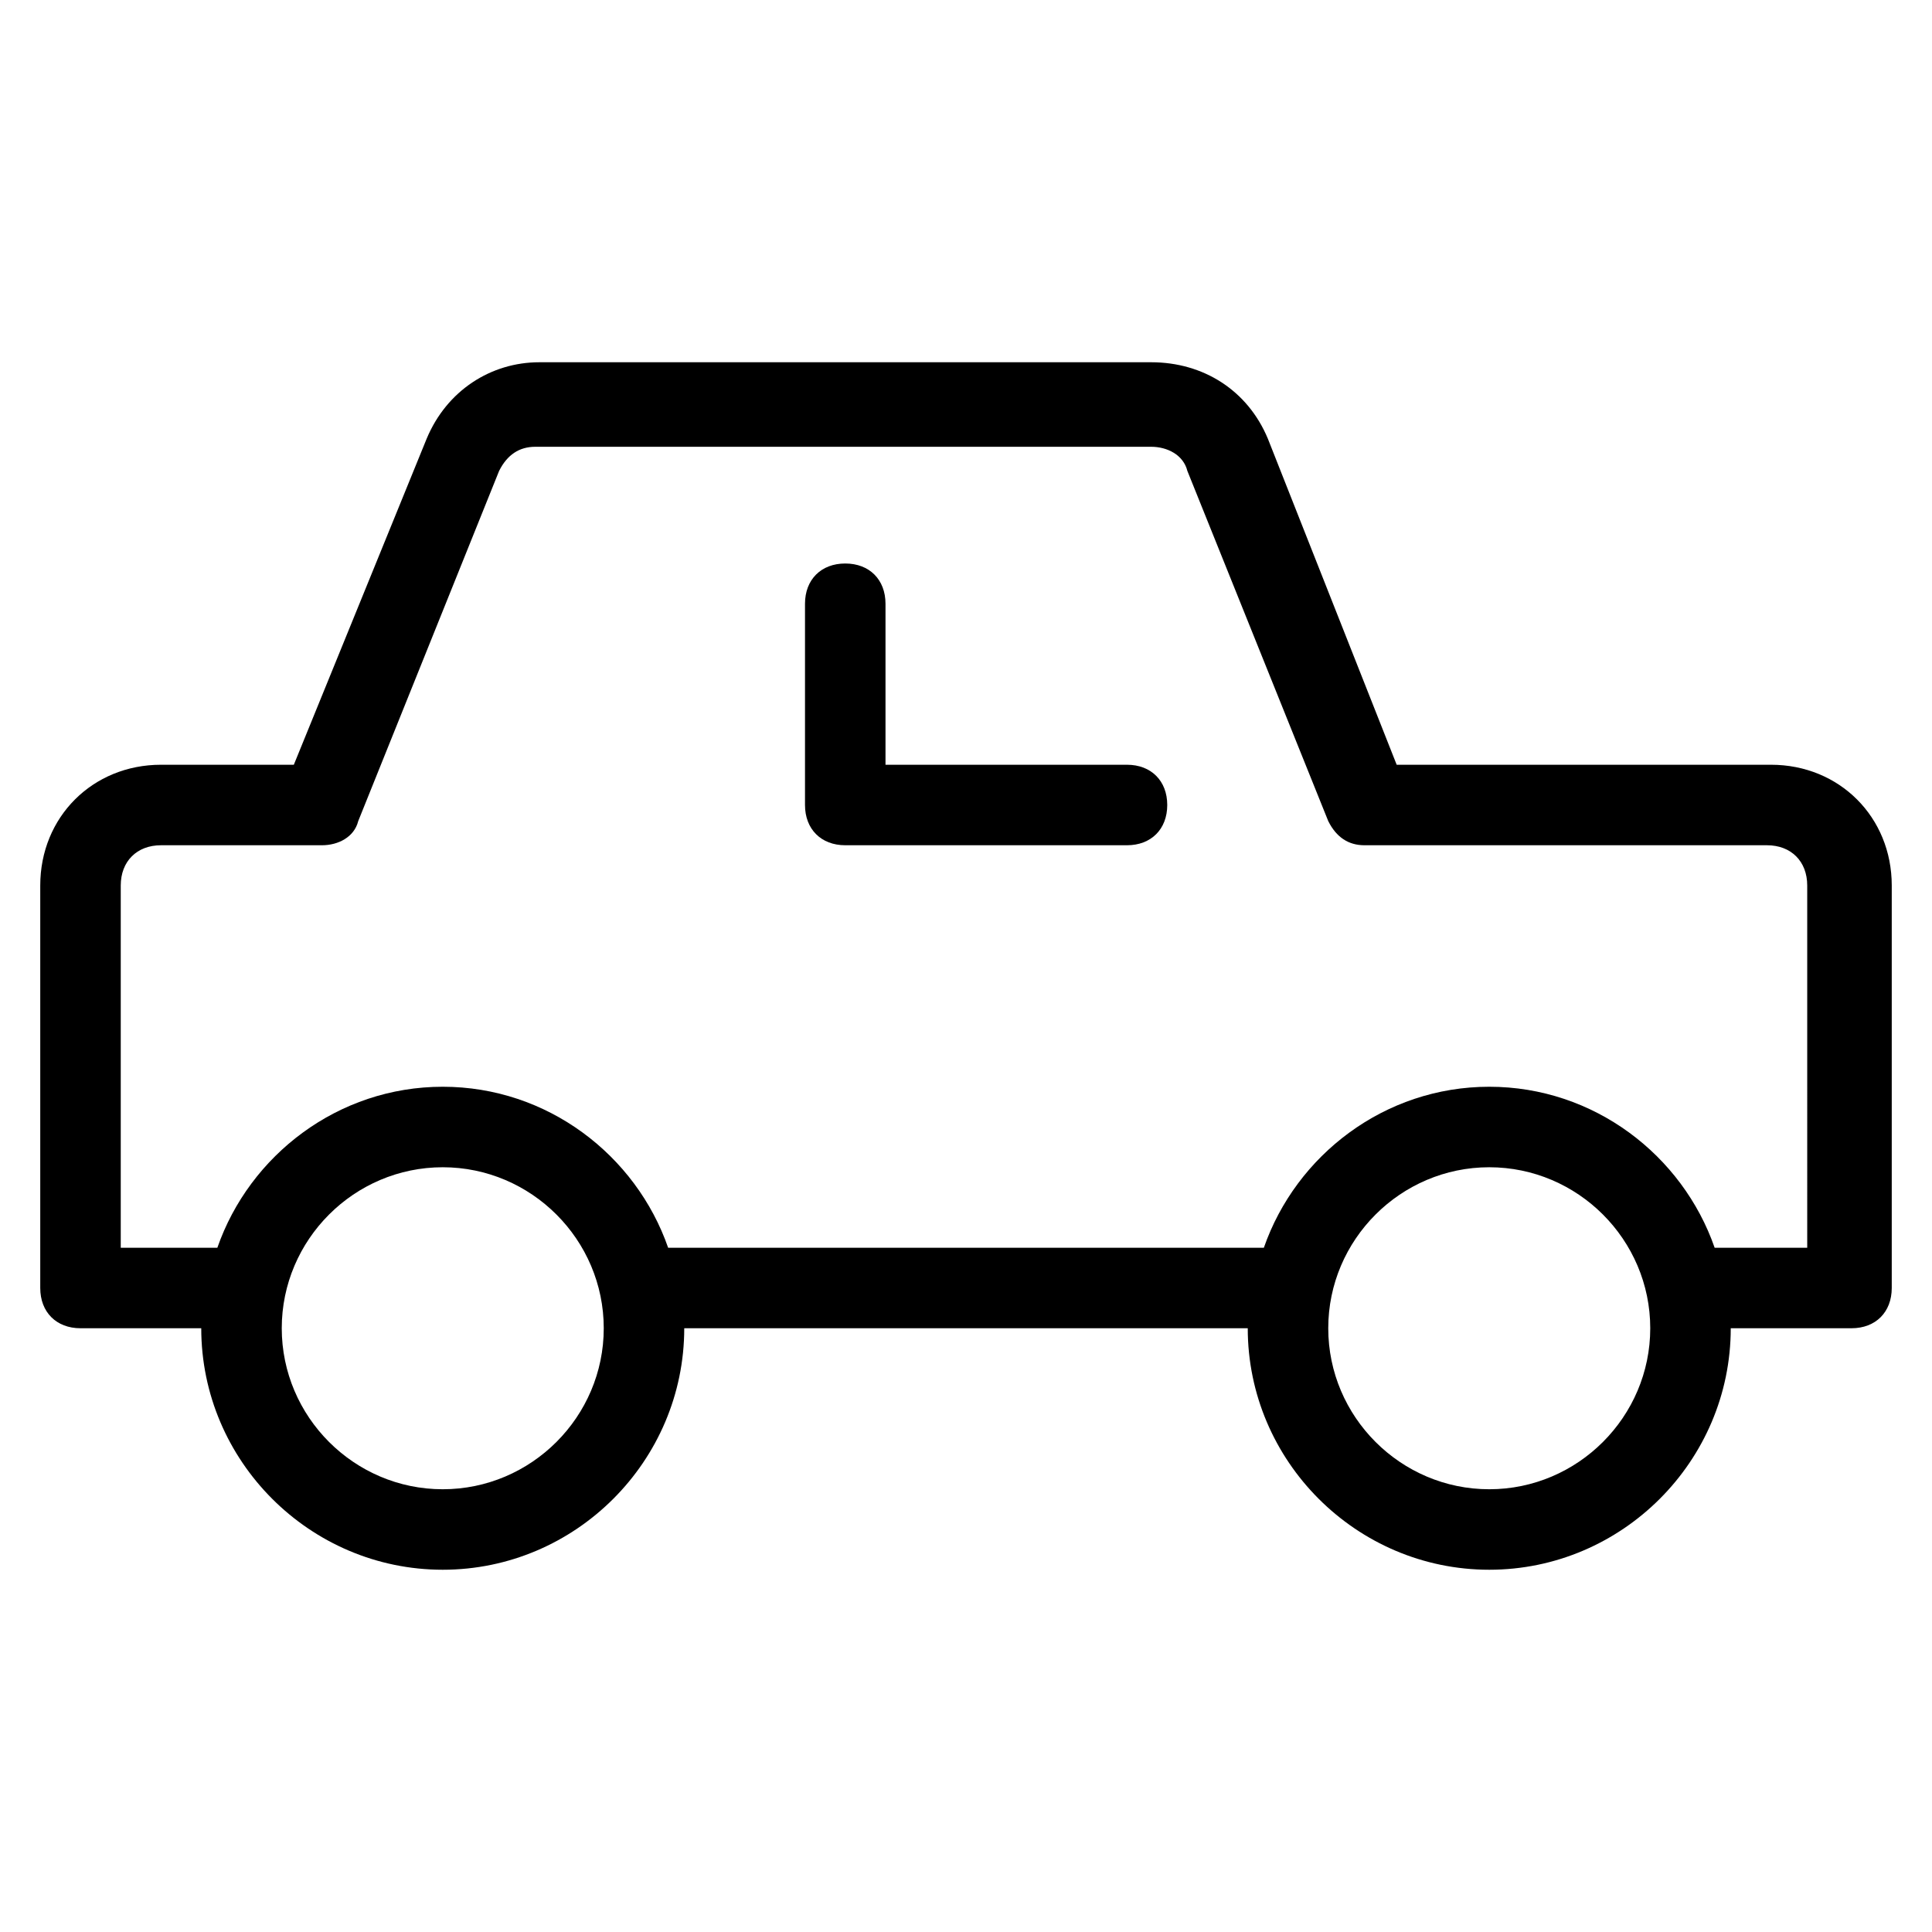 <?xml version="1.0" encoding="utf-8"?>
<!-- Generator: Adobe Illustrator 19.1.0, SVG Export Plug-In . SVG Version: 6.00 Build 0)  -->
<!DOCTYPE svg PUBLIC "-//W3C//DTD SVG 1.1//EN" "http://www.w3.org/Graphics/SVG/1.1/DTD/svg11.dtd">
<svg version="1.1" id="Layer_1" xmlns="http://www.w3.org/2000/svg" xmlns:xlink="http://www.w3.org/1999/xlink" x="0px" y="0px"
	 width="48px" height="48px" viewBox="0 0 48 48" enable-background="new 0 0 48 48" xml:space="preserve">
<path d="M28,19h-6v-4c0-0.6-0.4-1-1-1s-1,0.4-1,1v5c0,0.6,0.4,1,1,1h7c0.6,0,1-0.4,1-1S28.6,19,28,19z"/>
<path d="M44,19h-9.3l-3.2-8.1C31,9.7,29.9,9,28.6,9H13.4c-1.2,0-2.3,0.7-2.8,1.9L7.3,19H4c-1.7,0-3,1.3-3,3v10c0,0.6,0.4,1,1,1h3
	c0,3.3,2.7,6,6,6s6-2.7,6-6h14c0,3.3,2.7,6,6,6s6-2.7,6-6h3c0.6,0,1-0.4,1-1V22C47,20.3,45.7,19,44,19z M11,37c-2.2,0-4-1.8-4-4
	s1.8-4,4-4s4,1.8,4,4S13.2,37,11,37z M37,37c-2.2,0-4-1.8-4-4s1.8-4,4-4s4,1.8,4,4S39.2,37,37,37z M45,31h-2.4c-0.8-2.3-3-4-5.6-4
	s-4.8,1.7-5.6,4H16.6c-0.8-2.3-3-4-5.6-4s-4.8,1.7-5.6,4H3v-9c0-0.6,0.4-1,1-1h4c0.4,0,0.8-0.2,0.9-0.6l3.5-8.7
	c0.2-0.4,0.5-0.6,0.9-0.6h15.3c0.4,0,0.8,0.2,0.9,0.6l3.5,8.7c0.2,0.4,0.5,0.6,0.9,0.6h10c0.6,0,1,0.4,1,1V31z"/>
</svg>
